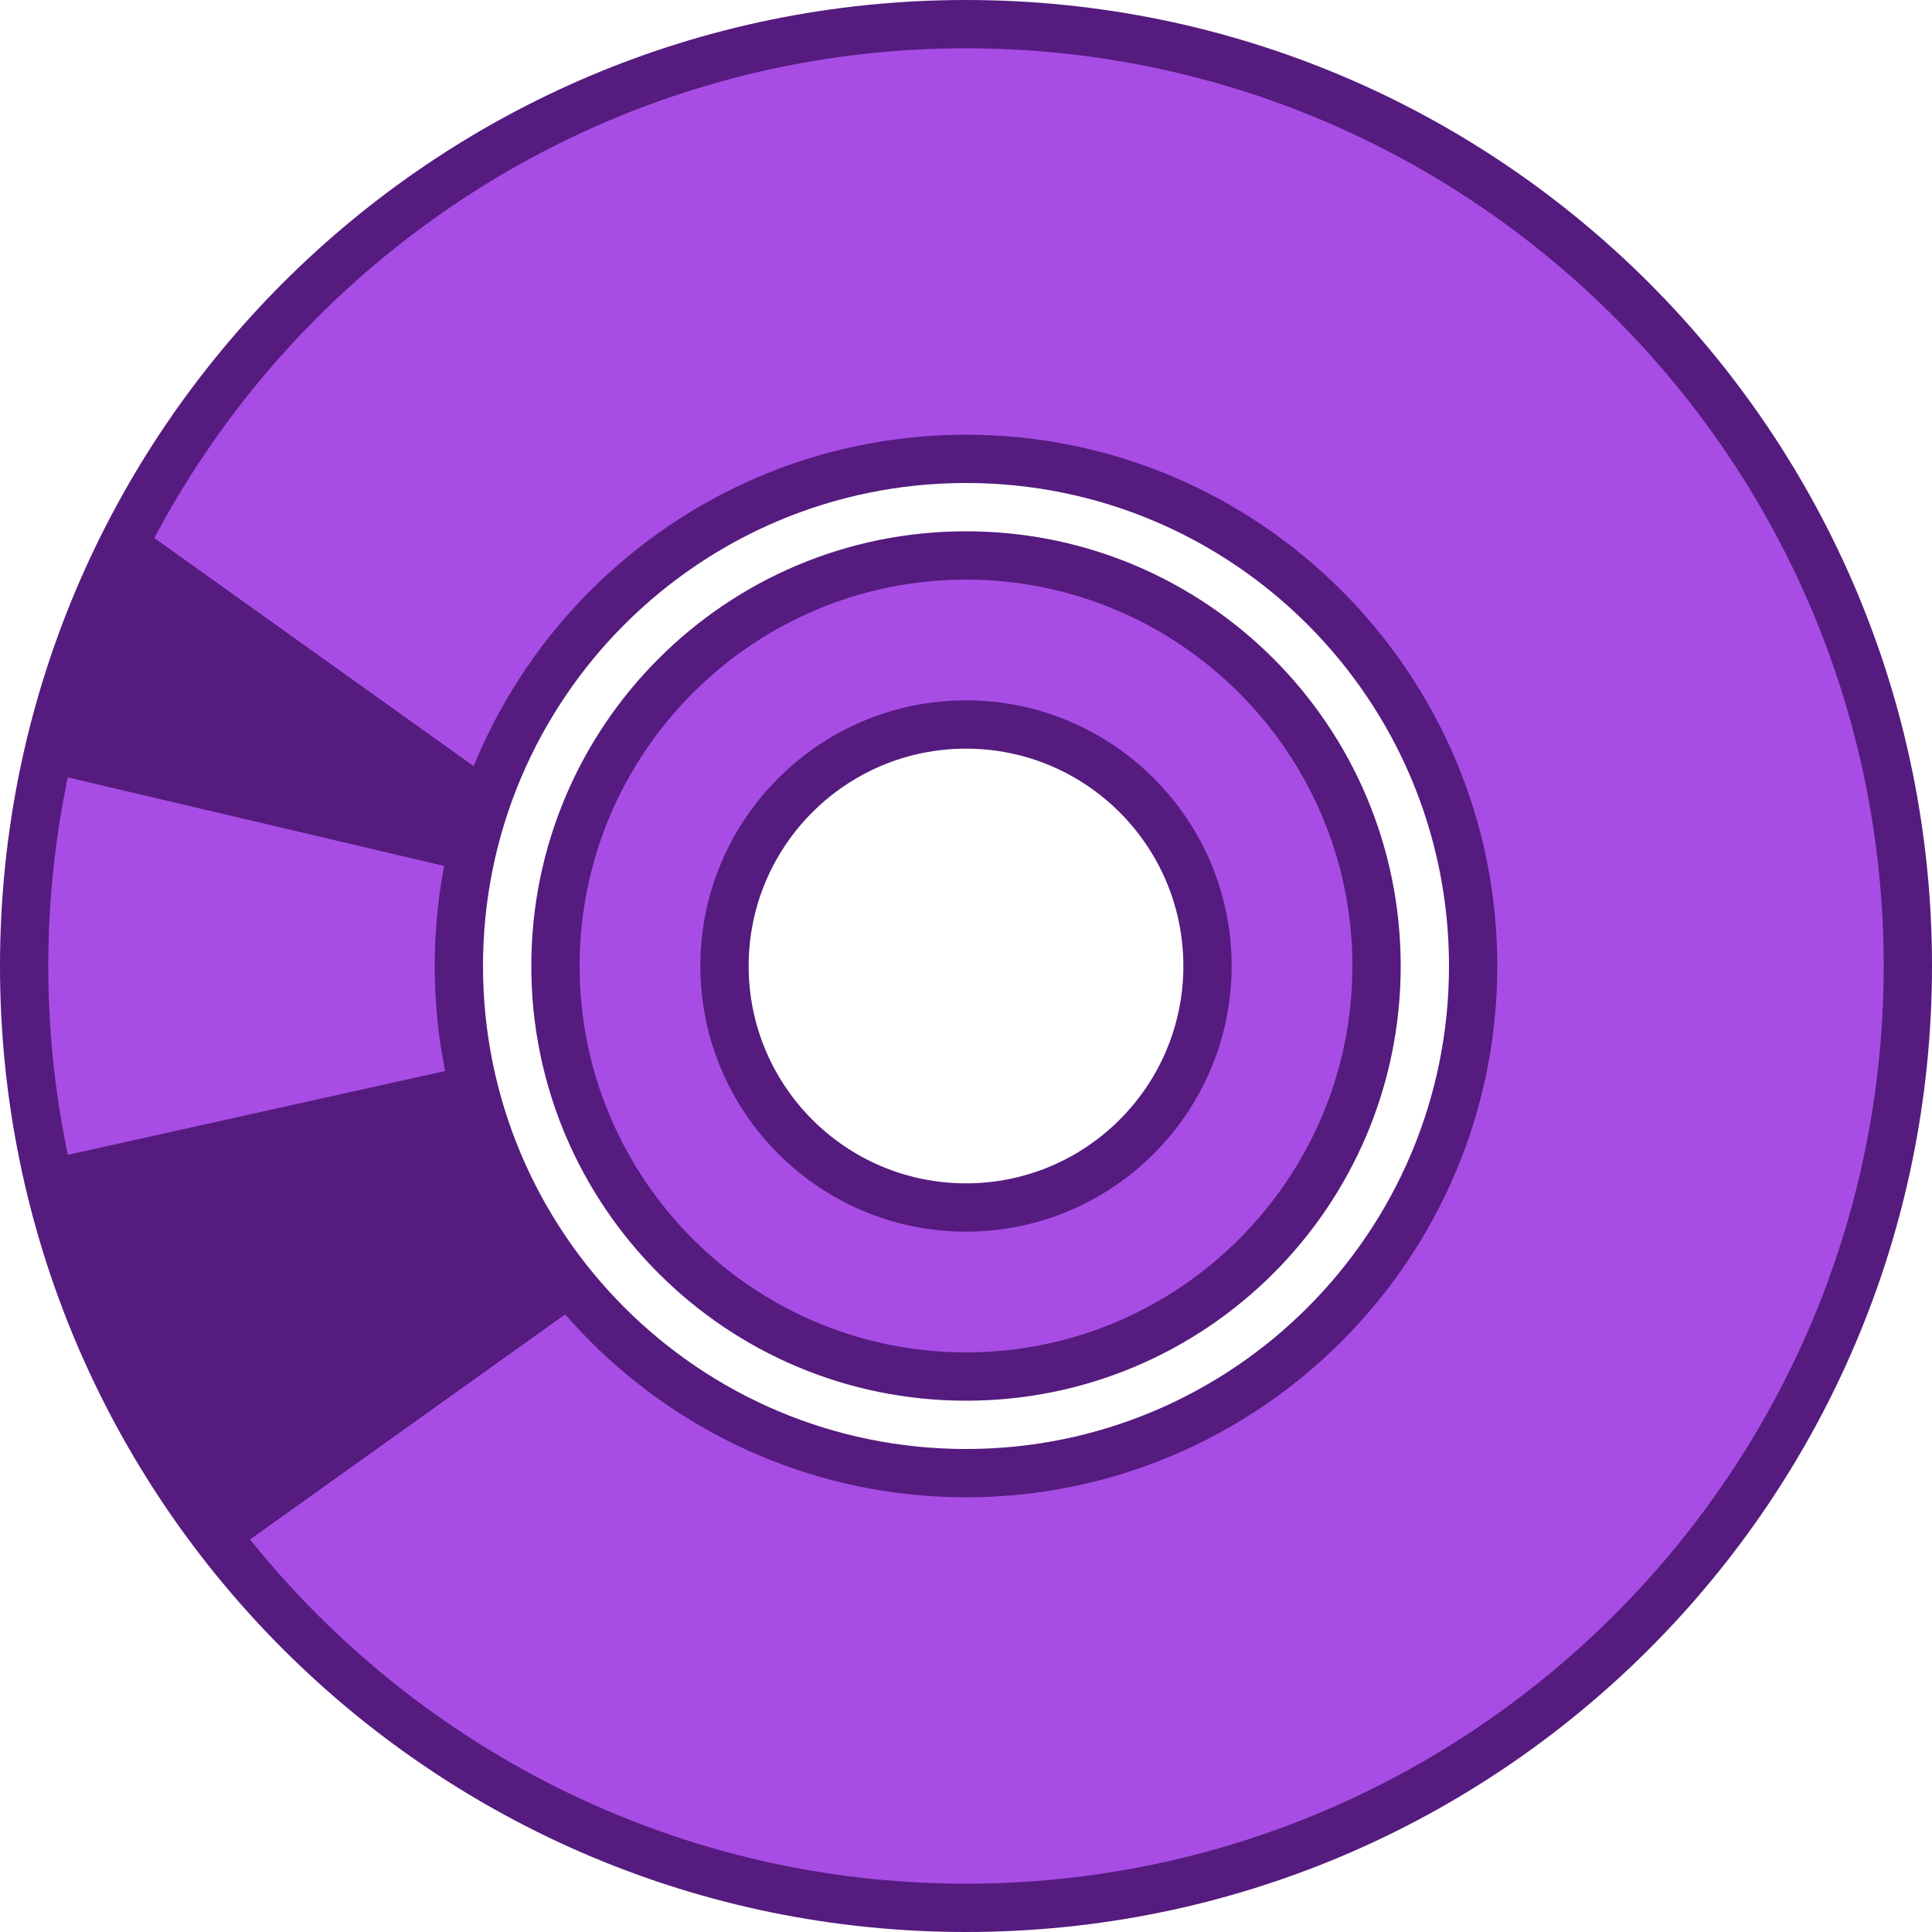 <?xml version="1.0" encoding="utf-8"?>
<!-- Generator: Adobe Illustrator 16.0.0, SVG Export Plug-In . SVG Version: 6.00 Build 0)  -->
<!DOCTYPE svg PUBLIC "-//W3C//DTD SVG 1.1//EN" "http://www.w3.org/Graphics/SVG/1.1/DTD/svg11.dtd">
<svg version="1.1" id="Layer_1" xmlns="http://www.w3.org/2000/svg" xmlns:xlink="http://www.w3.org/1999/xlink" x="0px" y="0px"
	 width="40px" height="40px" viewBox="-479.5 520.5 40 40" enable-background="new -479.5 520.5 40 40" xml:space="preserve">
<g>
	<g>
		<path fill="#A74DE5" d="M-459.5,560c-10.752,0-19.5-8.748-19.5-19.5s8.748-19.5,19.5-19.5s19.5,8.748,19.5,19.5
			S-448.748,560-459.5,560z M-459.5,530c-5.79,0-10.5,4.71-10.5,10.5s4.71,10.5,10.5,10.5s10.5-4.71,10.5-10.5
			S-453.71,530-459.5,530z"/>
	</g>
	<g>
		<path fill="#551B7E" d="M-459.5,521.5c10.477,0,19,8.523,19,19s-8.523,19-19,19s-19-8.523-19-19S-469.977,521.5-459.5,521.5
			 M-459.5,551.5c6.065,0,11-4.935,11-11s-4.935-11-11-11s-11,4.935-11,11S-465.565,551.5-459.5,551.5 M-459.5,520.5
			c-11.046,0-20,8.954-20,20s8.954,20,20,20s20-8.954,20-20S-448.454,520.5-459.5,520.5L-459.5,520.5z M-459.5,550.5
			c-5.523,0-10-4.478-10-10s4.477-10,10-10s10,4.478,10,10S-453.977,550.5-459.5,550.5L-459.5,550.5z"/>
	</g>
</g>
<g>
	<g>
		<path fill="#A74DE5" d="M-459.5,549c-4.687,0-8.5-3.813-8.5-8.5s3.813-8.5,8.5-8.5s8.5,3.813,8.5,8.5S-454.813,549-459.5,549z
			 M-459.5,535.5c-2.757,0-5,2.243-5,5s2.243,5,5,5s5-2.243,5-5S-456.743,535.5-459.5,535.5z"/>
	</g>
	<g>
		<path fill="#551B7E" d="M-459.5,532.5c4.411,0,8,3.589,8,8s-3.589,8-8,8s-8-3.589-8-8S-463.911,532.5-459.5,532.5 M-459.5,546
			c3.033,0,5.5-2.468,5.5-5.5s-2.467-5.5-5.5-5.5s-5.5,2.468-5.5,5.5S-462.533,546-459.5,546 M-459.5,531.5c-4.971,0-9,4.03-9,9
			s4.029,9,9,9s9-4.03,9-9S-454.529,531.5-459.5,531.5L-459.5,531.5z M-459.5,545c-2.485,0-4.5-2.015-4.5-4.5s2.015-4.5,4.5-4.5
			s4.5,2.015,4.5,4.5S-457.015,545-459.5,545L-459.5,545z"/>
	</g>
</g>
<polygon fill="#551B7E" points="-470,538.5 -478.5,536.5 -476.5,531.5 -469.5,536.5 "/>
<polygon fill="#551B7E" points="-467.5,547.5 -474.5,552.5 -477.5,548.5 -478.5,544.5 -469.5,542.5 "/>
</svg>
